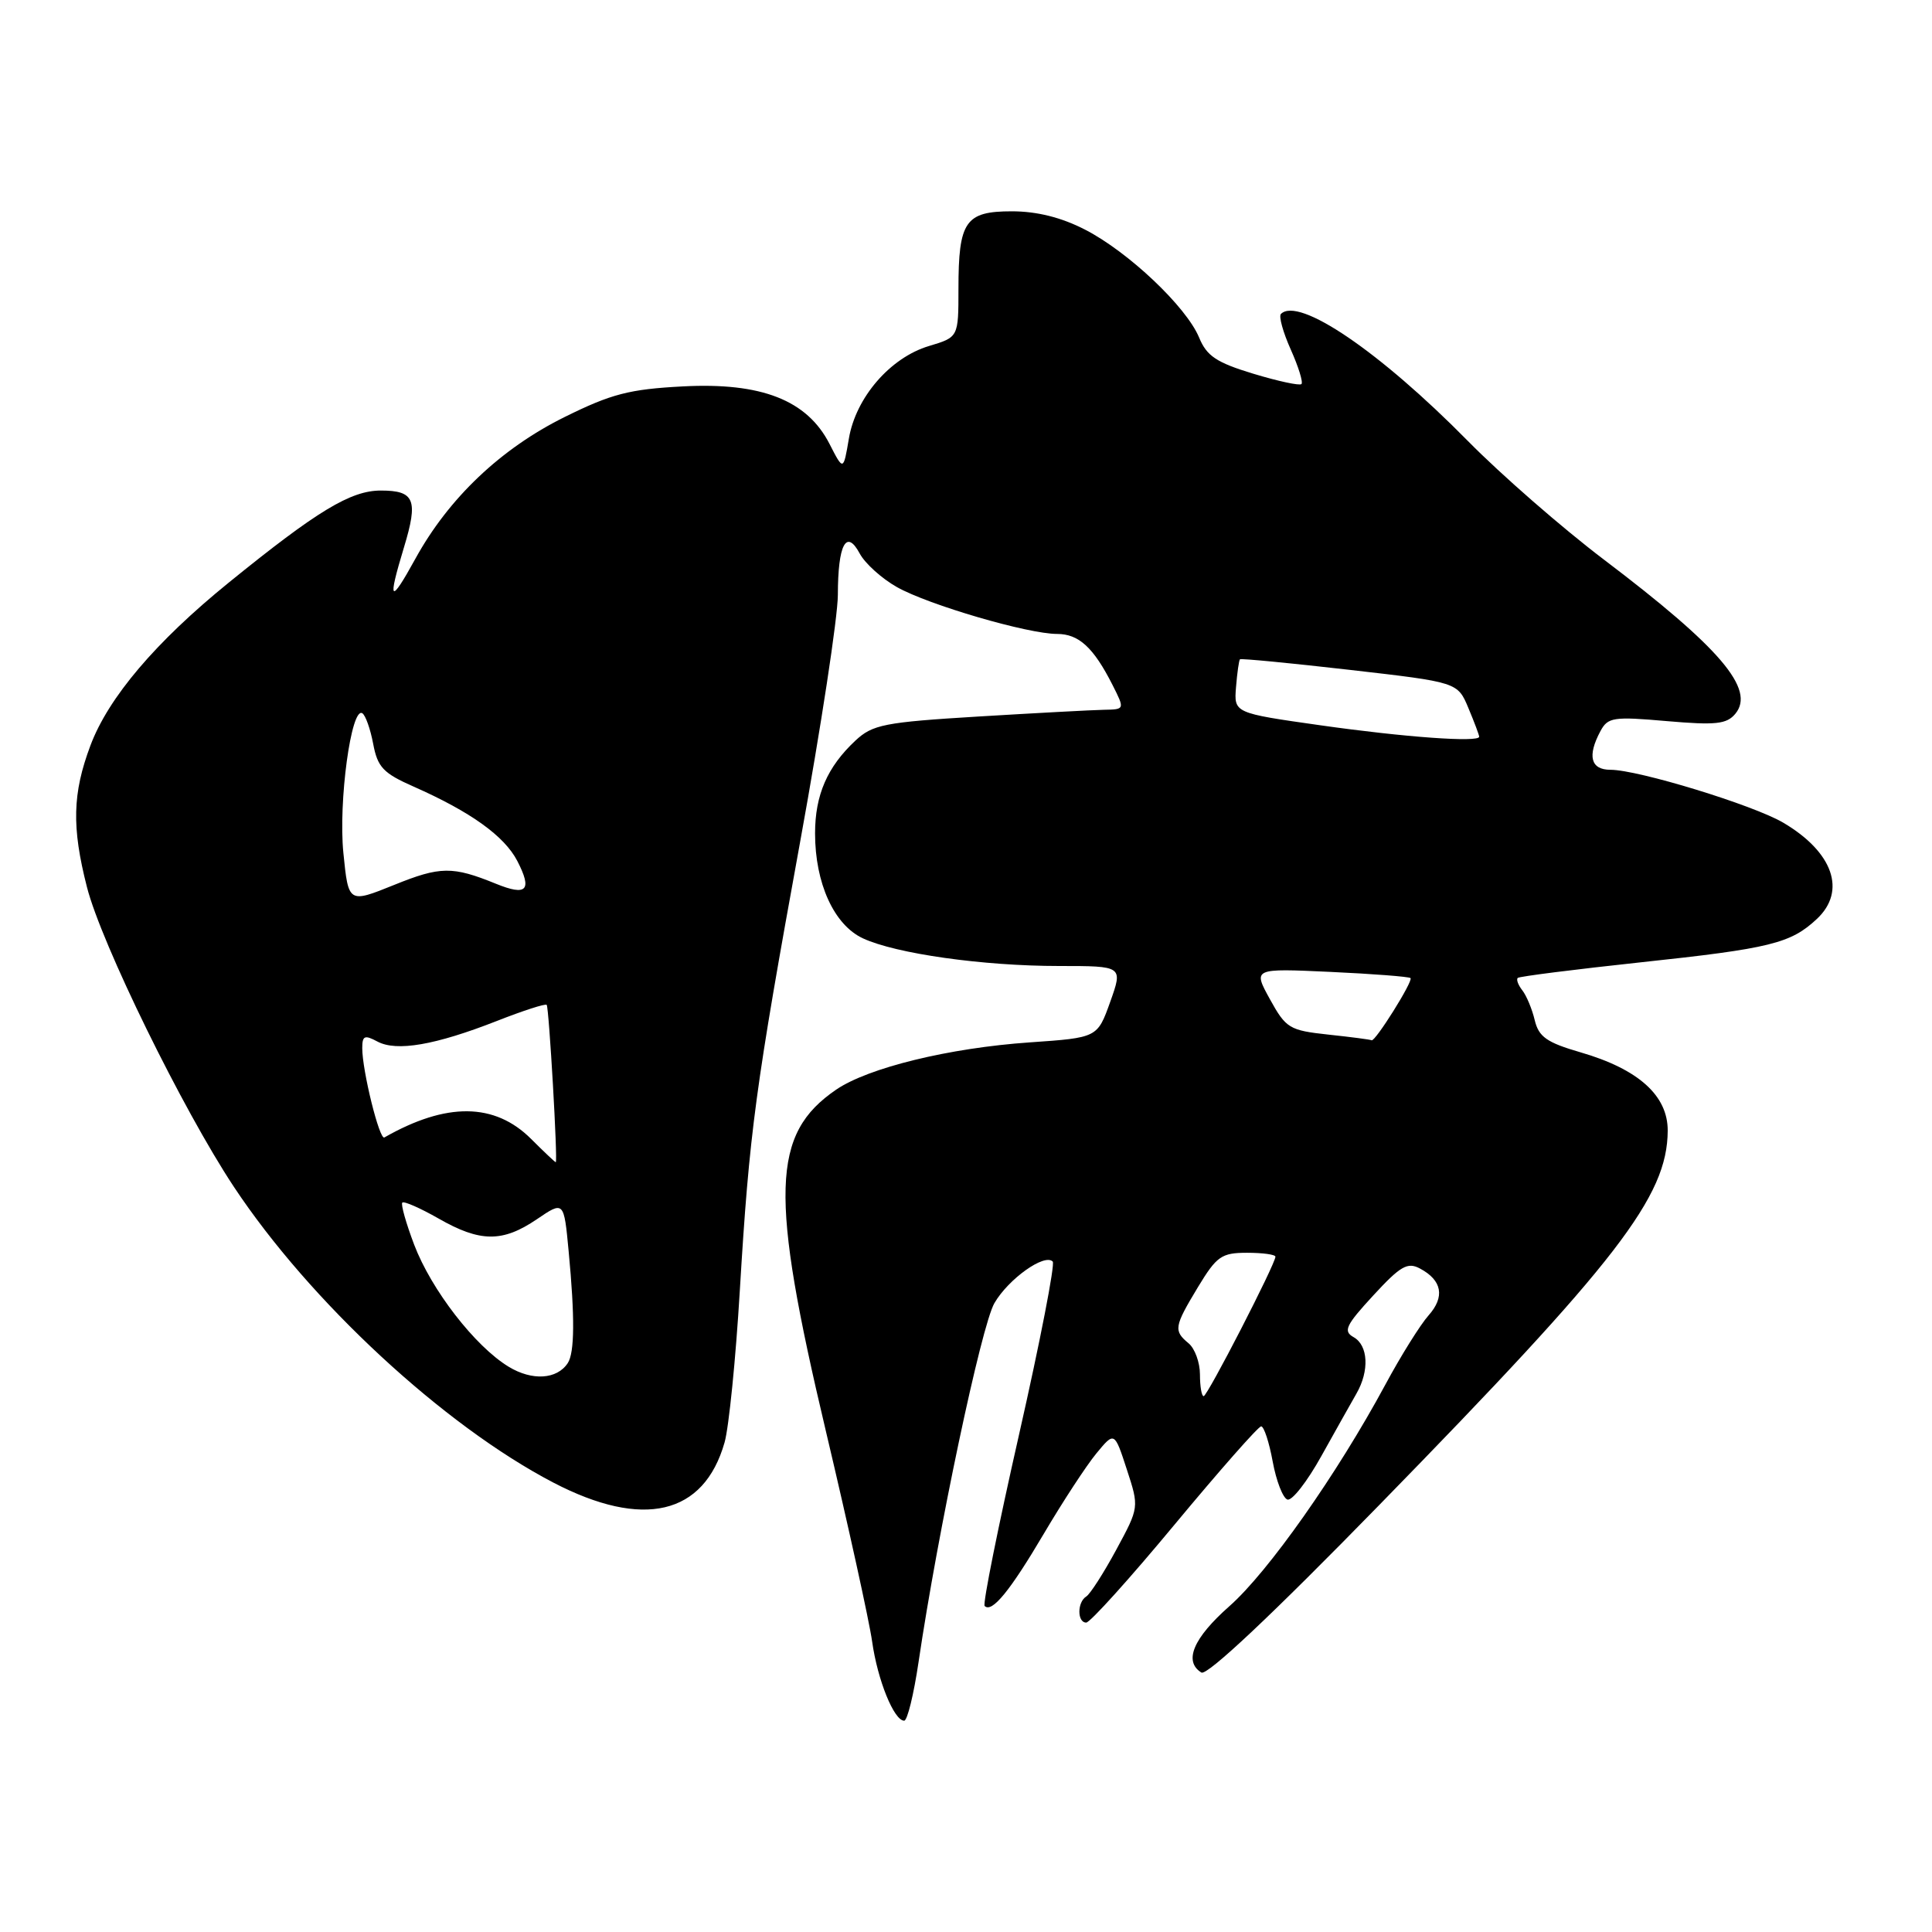 <?xml version="1.0" encoding="UTF-8" standalone="no"?>
<!DOCTYPE svg PUBLIC "-//W3C//DTD SVG 1.1//EN" "http://www.w3.org/Graphics/SVG/1.1/DTD/svg11.dtd" >
<svg xmlns="http://www.w3.org/2000/svg" xmlns:xlink="http://www.w3.org/1999/xlink" version="1.1" viewBox="0 0 256 256">
 <g >
 <path fill="currentColor"
d=" M 121.71 220.25 C 124.25 203.04 130.04 175.61 131.77 172.66 C 133.63 169.46 138.40 166.06 139.49 167.16 C 139.82 167.49 137.82 177.78 135.04 190.04 C 132.26 202.29 130.20 212.53 130.47 212.80 C 131.43 213.76 133.83 210.82 138.31 203.23 C 140.82 198.98 143.95 194.19 145.27 192.59 C 147.67 189.68 147.67 189.68 149.31 194.71 C 150.95 199.73 150.95 199.73 147.91 205.35 C 146.24 208.44 144.45 211.22 143.94 211.54 C 142.72 212.29 142.72 215.00 143.93 215.00 C 144.44 215.00 149.72 209.15 155.65 202.00 C 161.59 194.85 166.74 189.00 167.11 189.00 C 167.48 189.00 168.17 191.10 168.64 193.67 C 169.11 196.23 169.99 198.50 170.59 198.70 C 171.20 198.90 173.22 196.30 175.09 192.93 C 176.97 189.56 179.06 185.83 179.74 184.65 C 181.47 181.64 181.30 178.27 179.36 177.18 C 177.95 176.39 178.31 175.62 181.97 171.65 C 185.57 167.74 186.51 167.20 188.16 168.09 C 191.09 169.65 191.48 171.84 189.29 174.30 C 188.21 175.51 185.62 179.65 183.55 183.50 C 177.18 195.31 168.06 208.28 162.90 212.83 C 158.11 217.06 156.81 220.14 159.19 221.62 C 159.94 222.08 168.56 213.97 182.76 199.42 C 214.36 167.07 220.93 158.56 220.98 149.84 C 221.01 145.18 217.11 141.67 209.43 139.44 C 204.95 138.14 203.89 137.39 203.36 135.18 C 203.01 133.71 202.27 131.93 201.72 131.23 C 201.17 130.53 200.89 129.79 201.11 129.58 C 201.32 129.38 208.67 128.45 217.43 127.51 C 234.57 125.68 237.28 125.01 240.75 121.76 C 244.70 118.06 242.89 112.90 236.29 109.01 C 232.32 106.67 217.07 102.00 213.39 102.00 C 210.77 102.00 210.30 100.17 212.07 96.87 C 213.05 95.04 213.79 94.93 220.85 95.55 C 227.34 96.11 228.79 95.96 229.94 94.58 C 232.63 91.33 227.94 85.83 212.50 74.13 C 207.00 69.96 198.90 62.90 194.50 58.43 C 182.80 46.56 172.07 39.27 169.73 41.60 C 169.42 41.91 170.01 44.03 171.03 46.31 C 172.05 48.59 172.69 50.65 172.45 50.89 C 172.21 51.13 169.34 50.51 166.07 49.52 C 161.19 48.04 159.90 47.18 158.89 44.73 C 157.20 40.65 149.52 33.38 143.78 30.43 C 140.64 28.81 137.40 28.00 134.07 28.00 C 127.91 28.00 127.00 29.32 127.00 38.28 C 127.00 44.68 127.00 44.68 123.09 45.85 C 117.96 47.39 113.40 52.66 112.48 58.12 C 111.75 62.41 111.75 62.41 109.91 58.81 C 106.94 53.02 100.89 50.65 90.49 51.20 C 83.39 51.57 81.01 52.19 74.81 55.26 C 66.37 59.44 59.46 66.00 55.06 74.00 C 51.67 80.16 51.32 79.82 53.53 72.52 C 55.44 66.23 54.94 65.00 50.46 65.00 C 46.47 65.00 42.04 67.68 30.32 77.19 C 20.63 85.05 14.36 92.43 11.98 98.79 C 9.60 105.13 9.49 109.60 11.52 117.54 C 13.43 125.03 24.22 147.03 30.97 157.23 C 41.05 172.45 58.78 188.87 73.32 196.45 C 85.21 202.64 93.27 200.75 96.01 191.13 C 96.58 189.13 97.49 180.07 98.03 171.00 C 99.30 149.91 100.06 144.28 106.06 111.34 C 108.78 96.40 111.01 81.77 111.02 78.84 C 111.03 72.13 112.14 70.03 113.92 73.35 C 114.63 74.67 116.85 76.67 118.86 77.80 C 123.06 80.16 136.20 84.00 140.07 84.00 C 142.95 84.00 144.90 85.80 147.41 90.75 C 149.05 94.00 149.05 94.00 146.28 94.05 C 144.75 94.08 137.28 94.48 129.68 94.94 C 117.16 95.70 115.62 96.01 113.34 98.14 C 109.62 101.62 108.00 105.34 108.00 110.43 C 108.00 117.03 110.51 122.55 114.33 124.33 C 118.71 126.37 130.24 128.00 140.34 128.00 C 148.80 128.00 148.80 128.00 147.11 132.75 C 145.41 137.50 145.41 137.50 136.46 138.12 C 125.75 138.86 115.06 141.48 110.80 144.38 C 102.21 150.25 101.97 158.17 109.43 189.62 C 112.41 202.20 115.17 214.75 115.56 217.50 C 116.28 222.62 118.46 228.00 119.81 228.00 C 120.23 228.00 121.08 224.51 121.71 220.25 Z  M 159.00 182.12 C 159.00 180.54 158.32 178.68 157.50 178.00 C 155.48 176.32 155.57 175.80 158.74 170.54 C 161.22 166.45 161.85 166.00 165.24 166.00 C 167.31 166.00 169.00 166.23 169.00 166.52 C 169.00 167.48 159.99 185.00 159.49 185.00 C 159.22 185.00 159.00 183.71 159.00 182.12 Z  M 67.40 181.10 C 62.94 178.39 57.16 170.92 54.88 164.93 C 53.80 162.08 53.09 159.57 53.31 159.35 C 53.53 159.13 55.69 160.08 58.11 161.46 C 63.63 164.62 66.59 164.64 71.13 161.56 C 74.72 159.12 74.72 159.12 75.35 165.81 C 76.18 174.55 76.14 179.24 75.23 180.62 C 73.80 182.79 70.51 182.99 67.40 181.10 Z  M 70.39 150.93 C 65.55 146.09 59.15 146.03 50.93 150.72 C 50.28 151.09 48.00 141.88 48.00 138.89 C 48.00 137.23 48.31 137.10 50.01 138.01 C 52.55 139.37 57.68 138.48 65.82 135.29 C 69.30 133.92 72.27 132.96 72.44 133.15 C 72.75 133.52 73.93 154.00 73.64 154.00 C 73.54 154.00 72.08 152.62 70.39 150.93 Z  M 176.01 137.09 C 170.85 136.53 170.40 136.26 168.27 132.40 C 166.02 128.31 166.02 128.31 176.26 128.78 C 181.89 129.04 186.68 129.41 186.90 129.60 C 187.30 129.96 182.17 138.14 181.74 137.84 C 181.61 137.75 179.03 137.41 176.01 137.09 Z  M 45.50 113.02 C 44.82 106.25 46.54 93.60 48.01 94.51 C 48.43 94.77 49.08 96.60 49.45 98.57 C 50.03 101.66 50.79 102.46 54.81 104.23 C 62.36 107.57 66.83 110.77 68.55 114.09 C 70.55 117.97 69.81 118.77 65.71 117.10 C 59.96 114.76 58.34 114.78 52.22 117.26 C 46.17 119.70 46.17 119.70 45.50 113.02 Z  M 175.00 96.11 C 163.50 94.48 163.50 94.48 163.78 91.04 C 163.93 89.15 164.17 87.50 164.30 87.36 C 164.44 87.23 170.98 87.86 178.84 88.76 C 193.14 90.40 193.14 90.40 194.57 93.82 C 195.36 95.70 196.00 97.41 196.00 97.62 C 196.00 98.40 186.14 97.69 175.00 96.11 Z "/>
</g>
</svg>